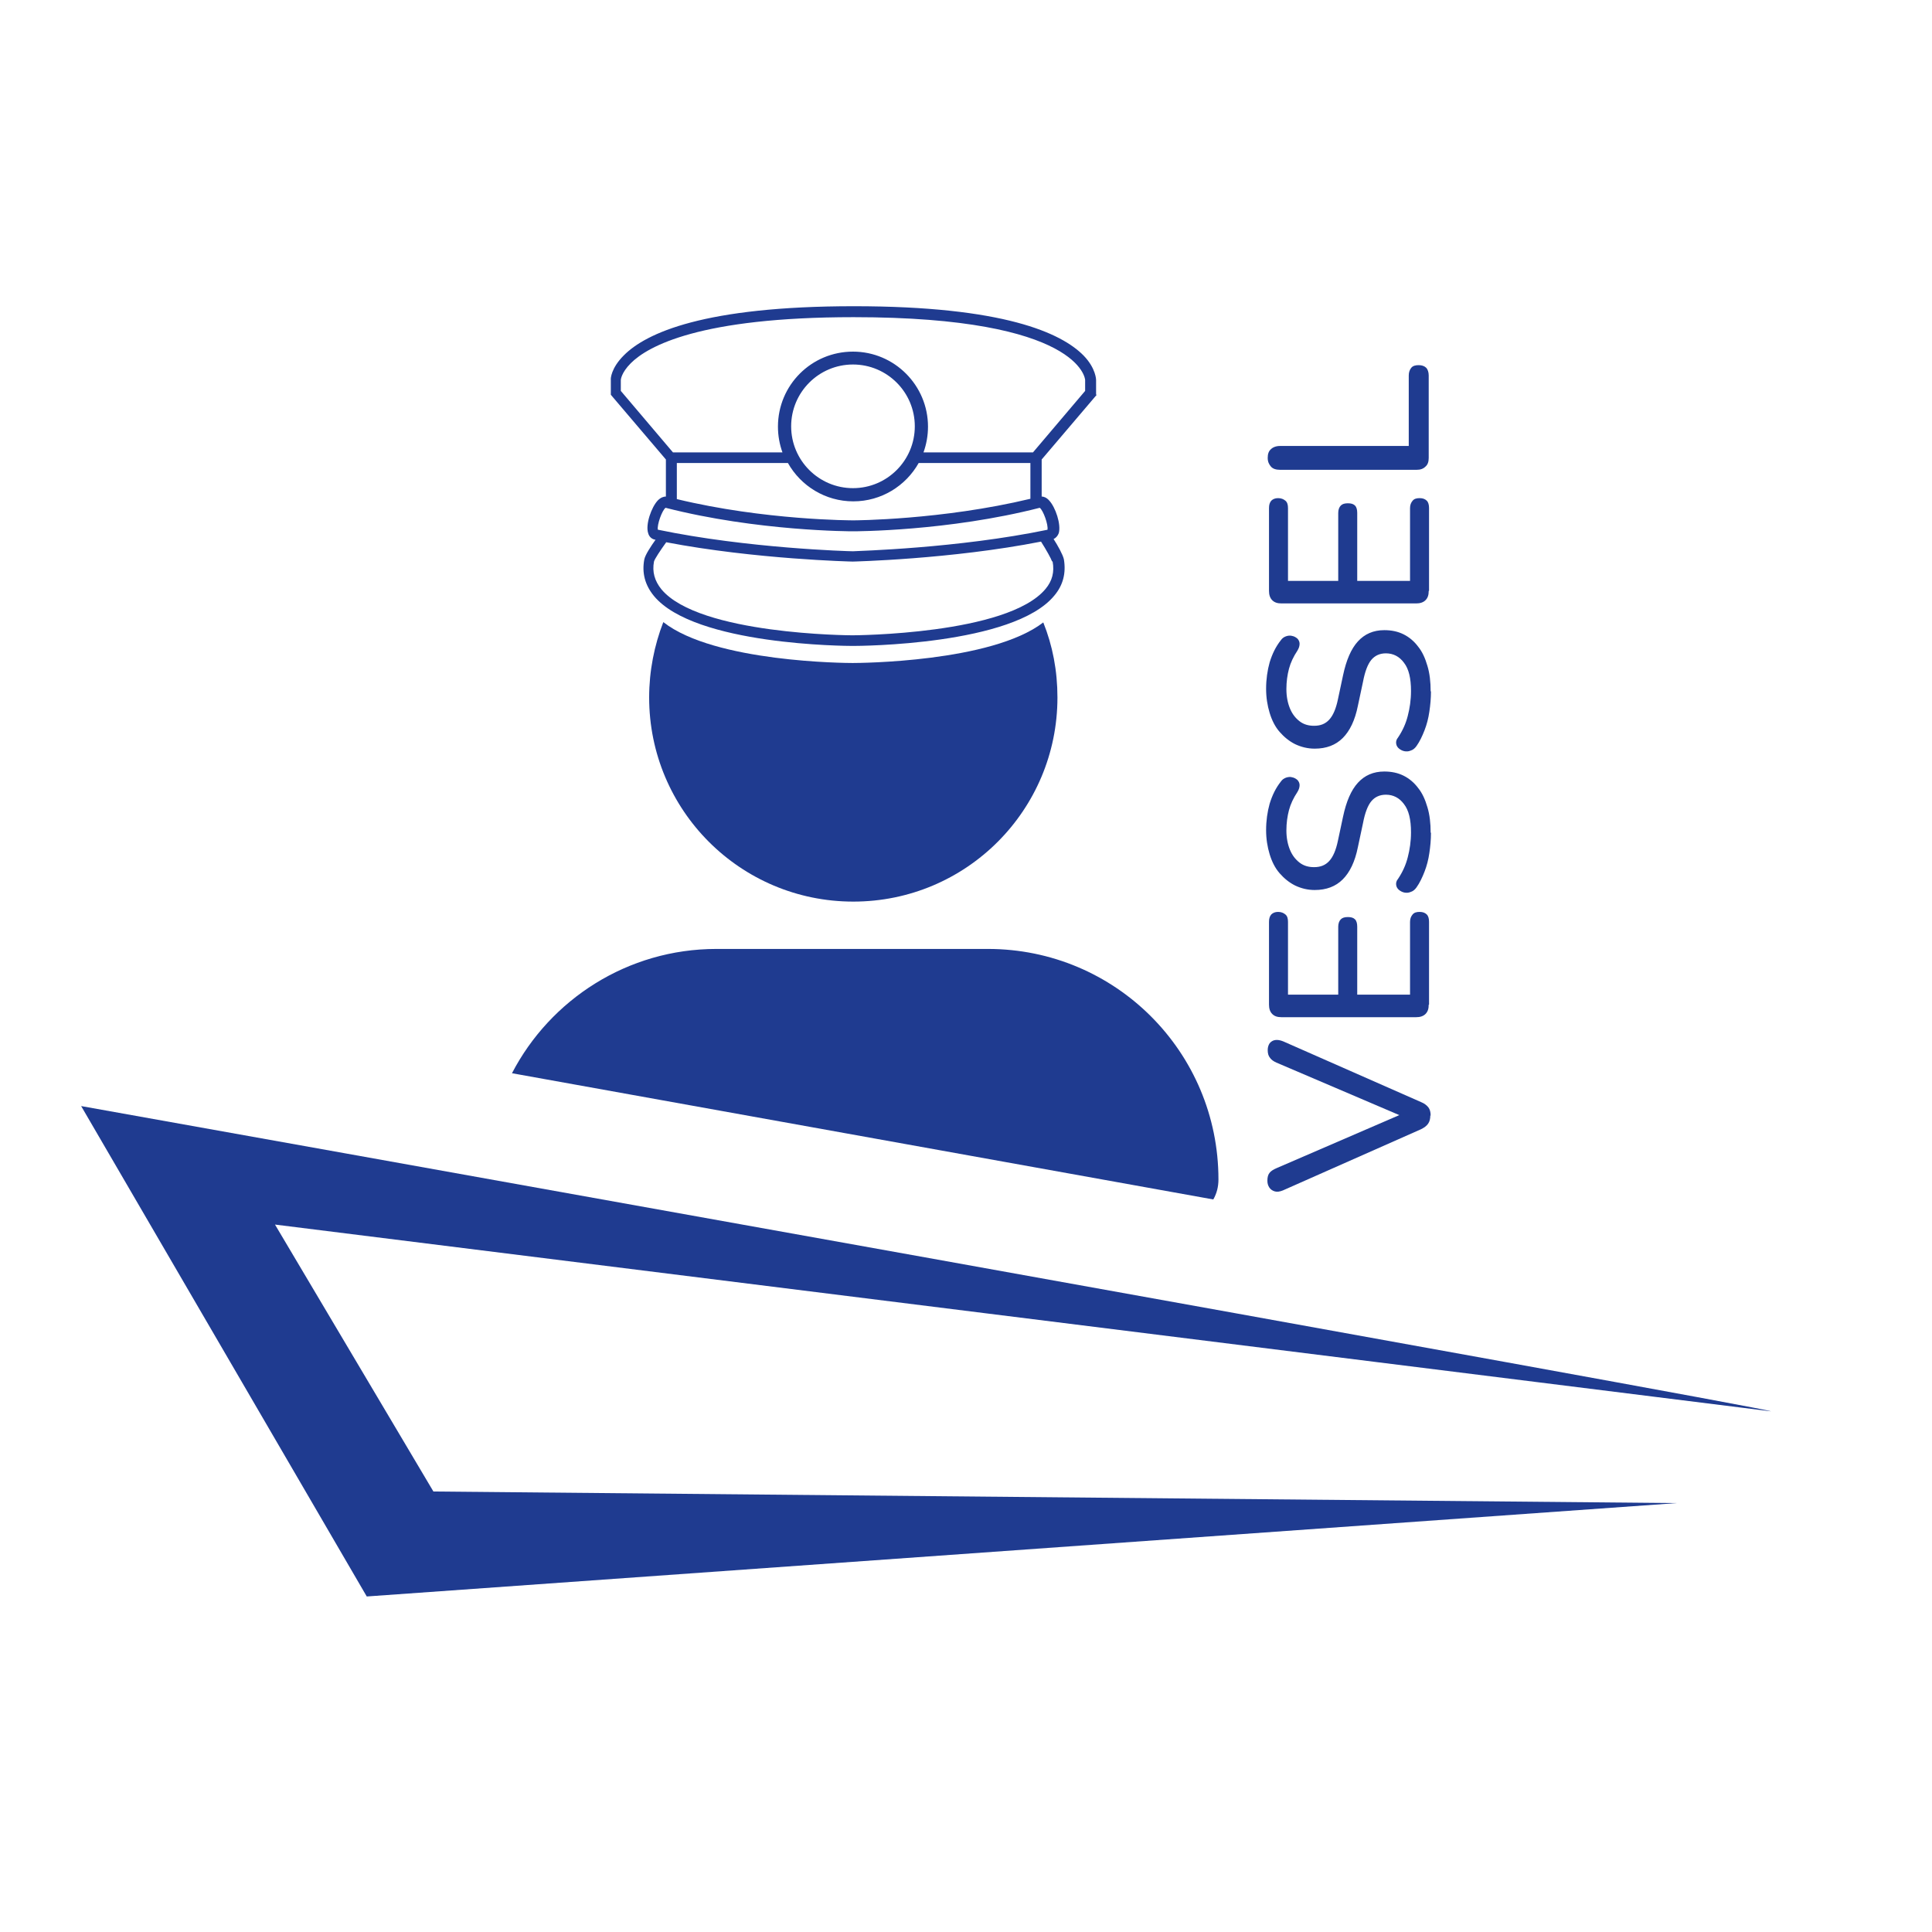<?xml version="1.0" encoding="UTF-8"?>
<svg id="_Слой_1" data-name="Слой 1" xmlns="http://www.w3.org/2000/svg" viewBox="0 0 60 60">
  <defs>
    <style>
      .cls-1 {
        fill: #1f3b90;
      }
    </style>
  </defs>
  <path class="cls-1" d="m13.46,46.32l38.61.36-40.68,2.9-8.87-15.23s52.4,9.37,52.48,9.48l-46.46-5.8,4.92,8.29Z"/>
  <path class="cls-1" d="m30.68,29.47h-8.43c-2.76,0-5.16,1.57-6.35,3.86l21.78,3.92c.11-.19.16-.4.16-.62,0-3.96-3.2-7.16-7.16-7.16Z"/>
  <path class="cls-1" d="m32.84,21.66c0,3.5-2.83,6.34-6.34,6.34s-6.34-2.84-6.34-6.34c0-.82.16-1.62.44-2.34,1.59,1.25,5.69,1.27,5.88,1.27s4.31-.02,5.92-1.26c.29.72.44,1.5.44,2.33Z"/>
  <path class="cls-1" d="m34.04,12.26v-.46s0-.36-.39-.76c-.69-.7-2.48-1.53-7.13-1.53s-6.46.83-7.15,1.53c-.39.39-.41.72-.4.76v.46l1.71,2.01v1.15c-.07,0-.16.03-.25.12-.2.21-.39.75-.3,1.02.03.11.11.18.21.2,0,0,.01,0,.02,0-.15.21-.32.47-.35.61-.08.42.02.8.3,1.14,1.27,1.53,5.98,1.55,6.18,1.55s4.98-.02,6.25-1.56c.28-.33.37-.71.3-1.13-.03-.14-.19-.43-.32-.63.07-.03.13-.1.16-.18.08-.27-.1-.81-.3-1.02-.08-.09-.17-.12-.23-.12v-1.15l1.71-2.01Zm-13.04,2.12h3.47c.4.71,1.16,1.19,2.03,1.19s1.63-.48,2.03-1.19h3.47v1.11c-2.75.66-5.47.67-5.49.67h0c-.05,0-2.76,0-5.49-.66v-1.12Zm3.57-1.14c0-1.06.86-1.92,1.92-1.92s1.92.86,1.92,1.92-.86,1.92-1.92,1.92-1.92-.86-1.92-1.92Zm8.12,4.2c.06.32-.01.6-.22.85-1.18,1.42-5.95,1.44-6,1.44s-4.76-.02-5.93-1.43c-.21-.26-.29-.54-.23-.86.02-.08.2-.35.38-.6,2.77.53,5.76.6,5.79.6h0s3.06-.07,5.85-.62c.16.25.32.54.34.61Zm-.15-.99c-2.79.58-5.92.66-6.05.67-.13,0-3.28-.09-6.06-.67-.03-.15.13-.6.24-.68,2.85.73,5.76.73,5.82.73h0c.06,0,2.95,0,5.8-.73.11.08.27.53.24.68Zm-.46-2.4h-3.4c.09-.25.14-.52.14-.8,0-1.28-1.04-2.33-2.33-2.33s-2.33,1.04-2.33,2.33c0,.28.05.55.14.8h-3.4l-1.62-1.91v-.34s.01-.22.31-.52c.53-.53,2.14-1.43,6.92-1.43,7.05,0,7.19,1.93,7.19,1.95v.34l-1.62,1.91Z"/>
  <g>
    <path class="cls-1" d="m44.42,34.64c0,.1-.02.19-.07.26-.05.07-.12.12-.22.17l-4.29,1.9c-.1.04-.18.05-.25.03-.07-.02-.13-.06-.17-.12s-.06-.13-.06-.21c0-.11.02-.19.07-.25.05-.06.12-.1.21-.14l4.12-1.78v.26s-4.12-1.76-4.12-1.76c-.09-.04-.16-.09-.2-.15-.05-.06-.07-.14-.07-.24,0-.08.02-.15.06-.21.04-.05.1-.09.17-.1.07-.01.15,0,.25.04l4.29,1.89c.1.04.17.1.22.16.05.07.07.15.07.26Z"/>
    <path class="cls-1" d="m44.37,31.2c0,.13-.03.22-.1.29s-.17.1-.29.1h-4.18c-.13,0-.22-.03-.29-.1s-.1-.17-.1-.29v-2.57c0-.1.02-.17.07-.23.05-.05.12-.08.21-.08.1,0,.17.03.23.08s.08.13.08.23v2.26h1.56v-2.11c0-.1.03-.18.08-.23.05-.05.12-.07.22-.07.1,0,.17.02.22.07.05.05.07.13.07.23v2.11h1.64v-2.26c0-.1.03-.17.08-.23s.12-.08.22-.08c.1,0,.17.03.22.08s.07.13.07.23v2.57Z"/>
    <path class="cls-1" d="m44.44,25.86c0,.22-.02.43-.05.63-.03.21-.08.4-.15.58-.07.18-.15.35-.25.49-.05.07-.11.12-.18.14-.07.03-.13.03-.19.02-.06-.01-.12-.04-.17-.08-.05-.04-.08-.09-.09-.15s0-.13.06-.2c.14-.21.24-.43.3-.67.06-.23.1-.49.1-.77,0-.4-.07-.69-.22-.88-.14-.19-.33-.29-.56-.29-.19,0-.34.07-.45.2s-.2.36-.26.68l-.16.75c-.09.45-.25.78-.47,1s-.51.33-.87.33c-.22,0-.42-.05-.61-.14-.18-.09-.34-.22-.48-.38s-.24-.36-.31-.59c-.07-.23-.11-.48-.11-.75,0-.29.04-.57.11-.82.08-.26.19-.49.35-.69.04-.06.1-.1.16-.12.06-.02.13-.03.19-.01.06.01.11.04.16.08.04.04.07.1.07.16,0,.07-.02.14-.07.22-.12.18-.21.37-.26.56-.05.19-.08.4-.08.63s.04.43.11.6c.07.17.17.3.3.4s.28.14.45.14c.2,0,.35-.06.47-.19s.21-.34.27-.63l.16-.75c.1-.47.25-.82.46-1.05.21-.23.48-.35.82-.35.22,0,.42.04.6.13s.33.22.45.38c.13.16.22.36.29.6.07.23.1.5.1.79Z"/>
    <path class="cls-1" d="m44.44,21.47c0,.22-.02.43-.05.63-.03.21-.08.4-.15.58-.07.18-.15.35-.25.49-.05.07-.11.12-.18.14-.07.03-.13.03-.19.02-.06-.01-.12-.04-.17-.08-.05-.04-.08-.09-.09-.15s0-.13.06-.2c.14-.21.24-.43.3-.67.06-.23.1-.49.1-.77,0-.4-.07-.69-.22-.88-.14-.19-.33-.29-.56-.29-.19,0-.34.07-.45.2s-.2.36-.26.68l-.16.75c-.09.45-.25.78-.47,1s-.51.33-.87.33c-.22,0-.42-.05-.61-.14-.18-.09-.34-.22-.48-.38s-.24-.36-.31-.59c-.07-.23-.11-.48-.11-.75,0-.29.04-.57.11-.82.08-.26.19-.49.35-.69.04-.06.1-.1.16-.12.06-.02.13-.03.19-.01.06.01.11.04.16.08.04.04.07.1.07.16,0,.07-.02.14-.07.22-.12.18-.21.37-.26.56-.05.19-.08.4-.08.63s.04.43.11.6c.07.17.17.3.3.4s.28.14.45.14c.2,0,.35-.06.47-.19s.21-.34.27-.63l.16-.75c.1-.47.25-.82.46-1.05.21-.23.48-.35.82-.35.22,0,.42.04.6.13s.33.22.45.38c.13.16.22.36.29.6.07.23.1.5.1.79Z"/>
    <path class="cls-1" d="m44.37,18.35c0,.13-.03.22-.1.29s-.17.1-.29.1h-4.18c-.13,0-.22-.03-.29-.1s-.1-.17-.1-.29v-2.57c0-.1.02-.17.07-.23.05-.05.12-.08.21-.08.1,0,.17.03.23.08s.08.13.08.23v2.26h1.56v-2.11c0-.1.03-.18.08-.23.05-.05.12-.07.22-.07.1,0,.17.02.22.07.05.05.07.13.07.23v2.11h1.64v-2.26c0-.1.03-.17.08-.23s.12-.08.22-.08c.1,0,.17.03.22.08s.07.13.07.23v2.57Z"/>
    <path class="cls-1" d="m44.37,14.22c0,.12-.03.21-.1.27-.07.07-.16.1-.27.1h-4.25c-.12,0-.22-.03-.28-.1s-.1-.15-.1-.27.03-.21.1-.27c.06-.06.16-.1.28-.1h4v-2.19c0-.1.03-.18.08-.24s.13-.08.23-.08.18.03.23.08.08.14.08.24v2.55Z"/>
  </g>
</svg>